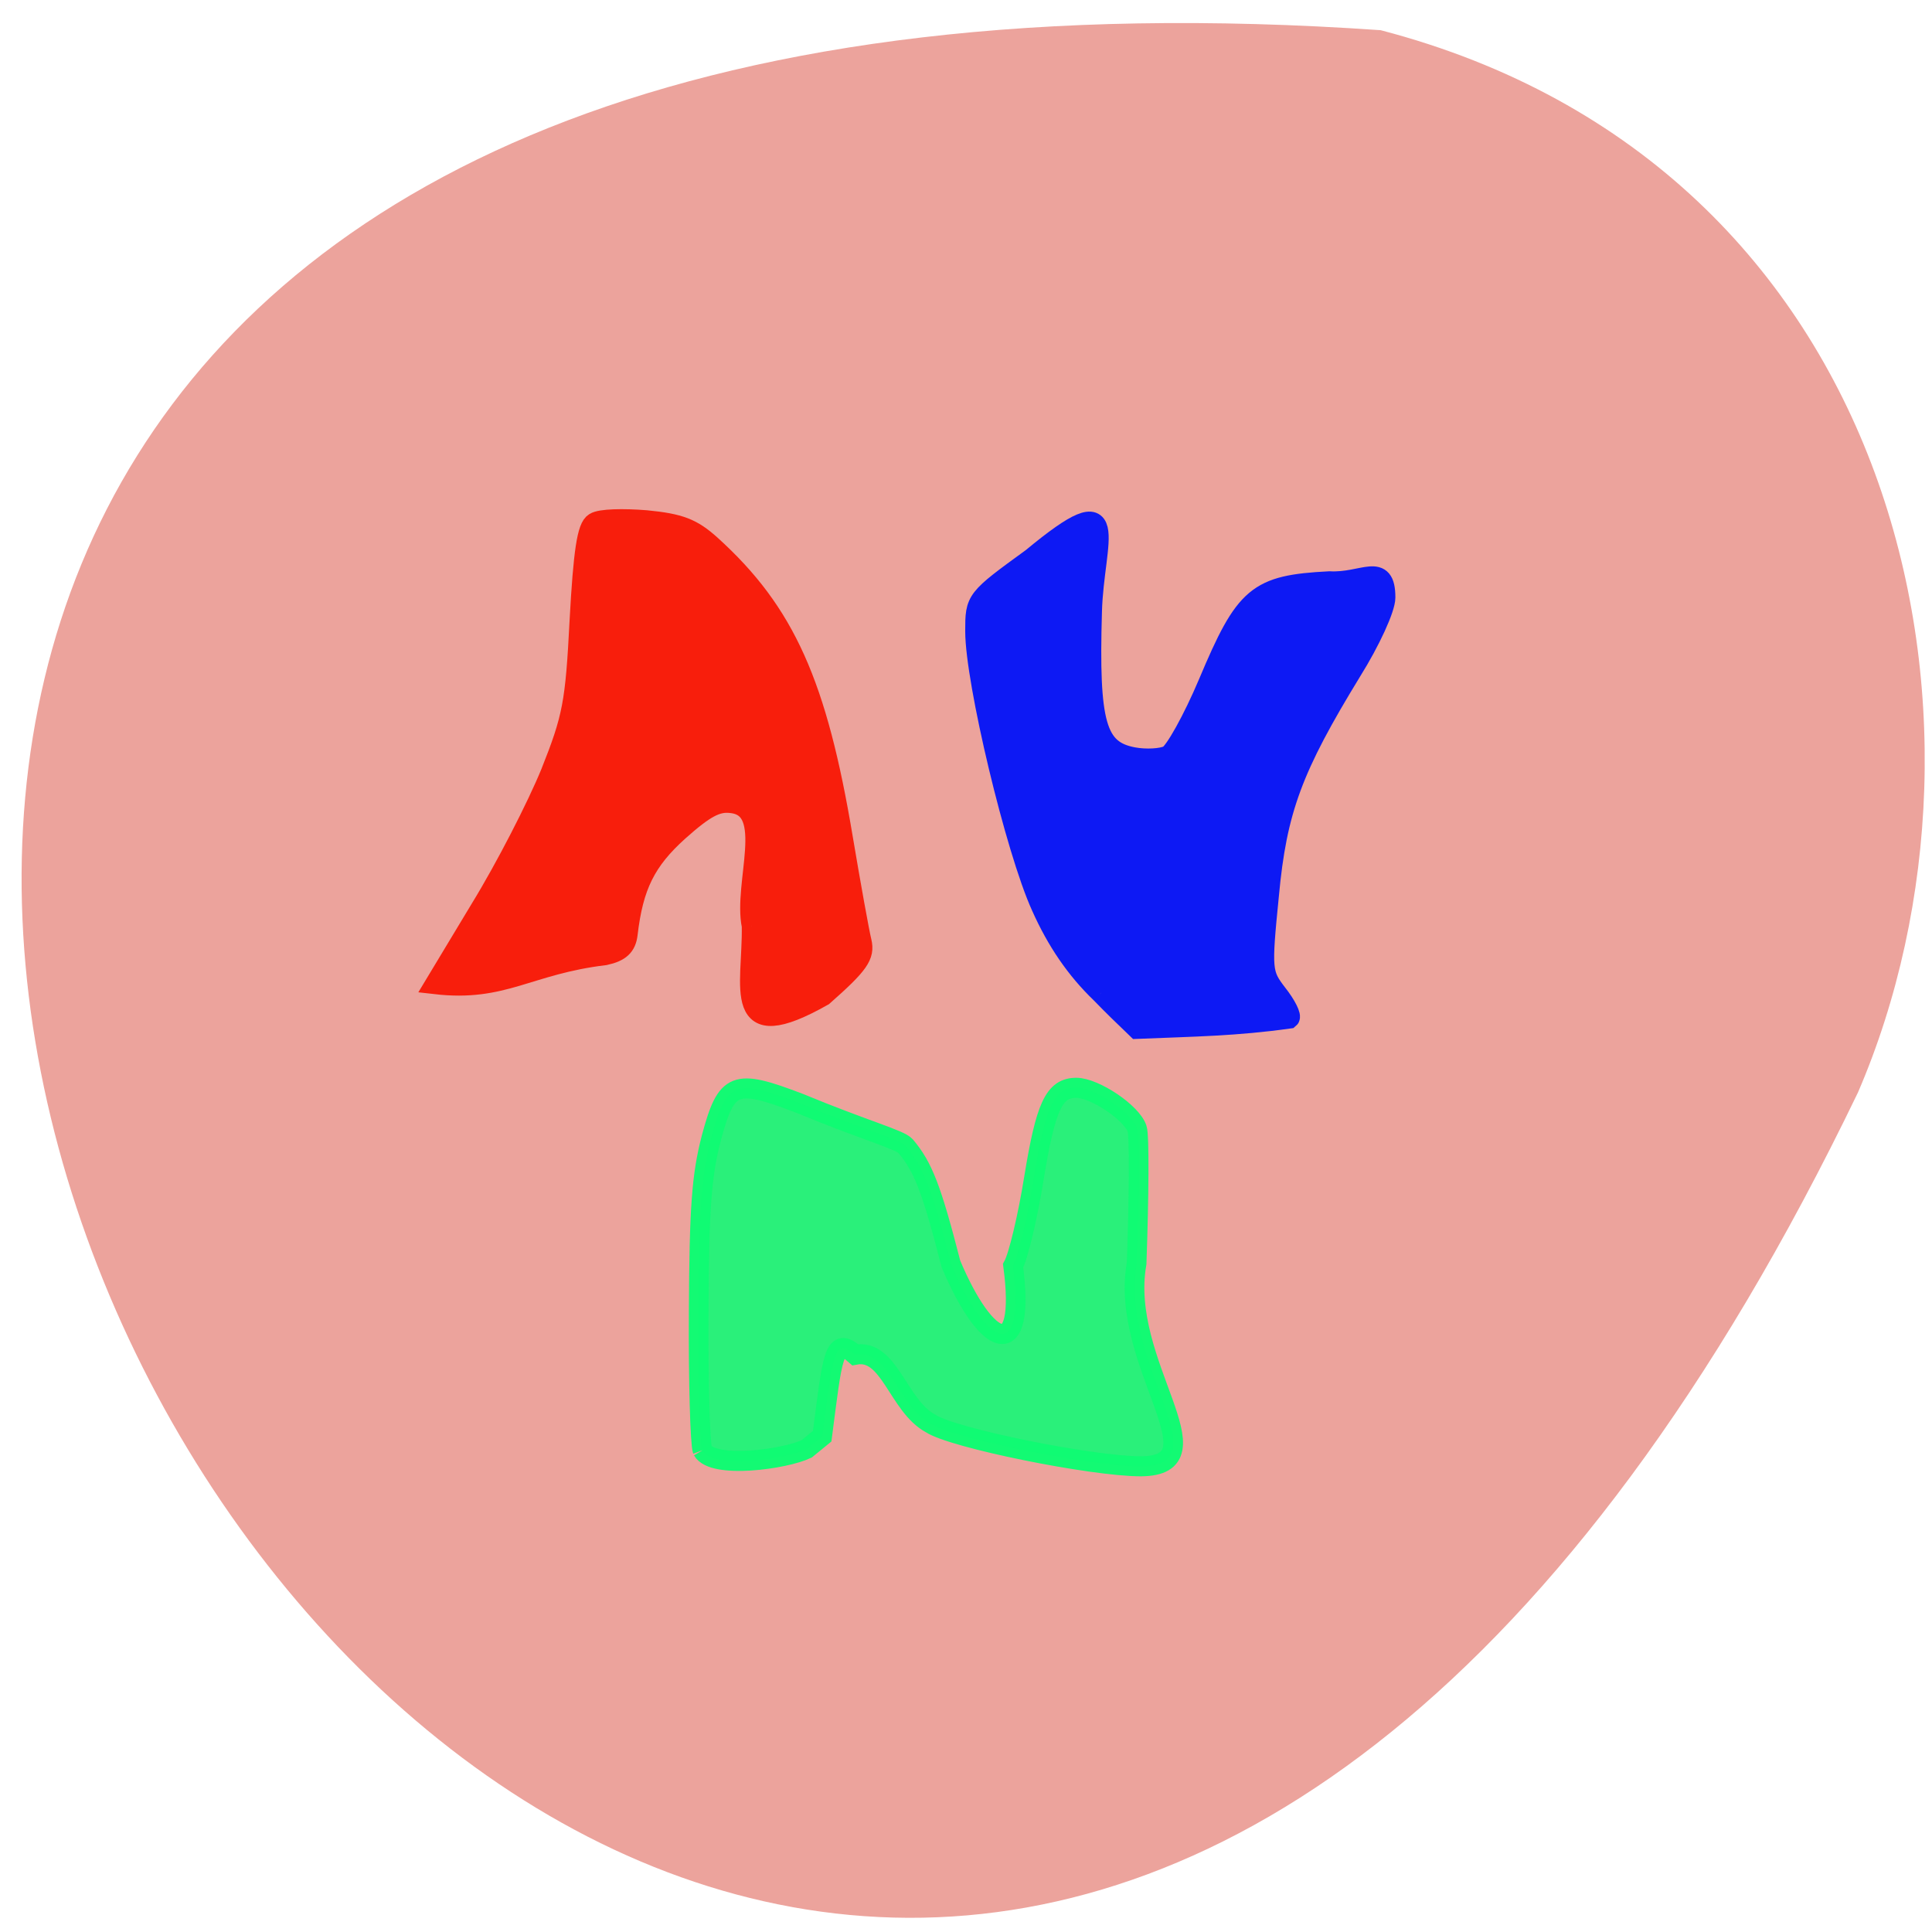 <svg xmlns="http://www.w3.org/2000/svg" viewBox="0 0 16 16"><path d="m 11.434 0.25 c -22.664 -1.57 -5.676 28.781 3.953 8.797 c 1.328 -3.082 0.359 -7.672 -3.953 -8.797" fill="#eca39c"/><path d="m 78.97 206.19 c -0.39 -1.07 -0.703 -11.237 -0.625 -22.551 c 0.078 -16.665 0.468 -22.09 2.108 -28.21 c 2.499 -9.1 3.826 -9.632 14.601 -5.58 c 10.931 4.434 16.631 5.886 17.568 6.956 c 2.889 3.363 4.294 6.88 7.496 19.11 c 5.856 13.683 12.493 16.512 10.306 0.306 c 0.859 -1.529 2.42 -7.95 3.435 -14.14 c 1.952 -11.772 3.357 -14.753 7.03 -14.753 c 3.045 0 9.213 4.051 10.07 6.651 c 0.39 1.147 0.312 11.01 -0.078 21.863 c -2.967 16.282 14.445 32.87 0.703 32.947 c -8.12 0 -31.23 -4.587 -34.823 -6.956 c -5.466 -2.905 -6.793 -12.231 -12.493 -11.161 c -3.592 -3.134 -3.748 0.229 -5.466 13.225 l -2.577 2.064 c -3.592 1.682 -15.46 3.287 -17.255 0.229" transform="matrix(0.05 0 0 0.051 1.869 1.495)" stroke-opacity="0.984" fill="#1bf578" stroke="#10fb73" fill-opacity="0.929" stroke-width="3.254"/><g transform="scale(0.062)"><path d="m 100.44 123.69 c -1.188 -5.625 3.25 -15.813 -2.75 -16.438 c -1.938 -0.25 -3.563 0.625 -7.06 3.75 c -4.375 3.938 -6.06 7.313 -6.813 13.75 c -0.188 1.625 -1 2.375 -3 2.813 c -10.375 1.25 -13.5 4.938 -22.688 3.875 l 6.06 -10.06 c 3.375 -5.5 7.563 -13.688 9.375 -18.12 c 2.938 -7.375 3.313 -9.313 3.875 -20.375 c 0.5 -9.188 1 -12.5 2 -13.06 c 0.75 -0.5 3.813 -0.563 6.875 -0.313 c 4.5 0.438 6.125 1.063 8.625 3.313 c 9.938 9 14.188 18.563 17.625 39.13 c 1.063 6.313 2.188 12.563 2.5 13.813 c 0.438 1.875 -0.313 3 -5.125 7.25 c -12.375 7 -9.375 -1.063 -9.5 -9.313" fill="#f81e0c" stroke="#f81e0c" stroke-width="2.714"/><path d="m 147.06 132.63 c -3.313 -3.188 -5.875 -6.938 -7.938 -11.563 c -3.438 -7.563 -8.813 -30.06 -8.813 -36.75 c 0 -4.25 0 -4.25 7.563 -9.75 c 12.438 -10.313 8.188 -2.375 7.938 7.125 c -0.438 15.06 0.563 18.563 5.563 19.5 c 1.688 0.313 3.813 0.188 4.688 -0.25 c 0.875 -0.438 3.313 -4.813 5.375 -9.688 c 4.938 -11.75 6.5 -13.06 16.13 -13.563 c 4.563 0.25 7.438 -2.688 7.438 2.125 c 0 1.438 -2 5.813 -4.5 9.813 c -7.875 12.875 -10 18.5 -11.06 30 c -1 10 -0.938 10.438 1.125 13.13 c 1.188 1.5 1.938 3 1.625 3.25 c -7.125 1 -12.625 1.063 -20.313 1.375 c -1.625 -1.563 -3.25 -3.125 -4.813 -4.75" fill="#0d19f4" stroke="#0d19f4" stroke-width="2.764"/></g></svg>